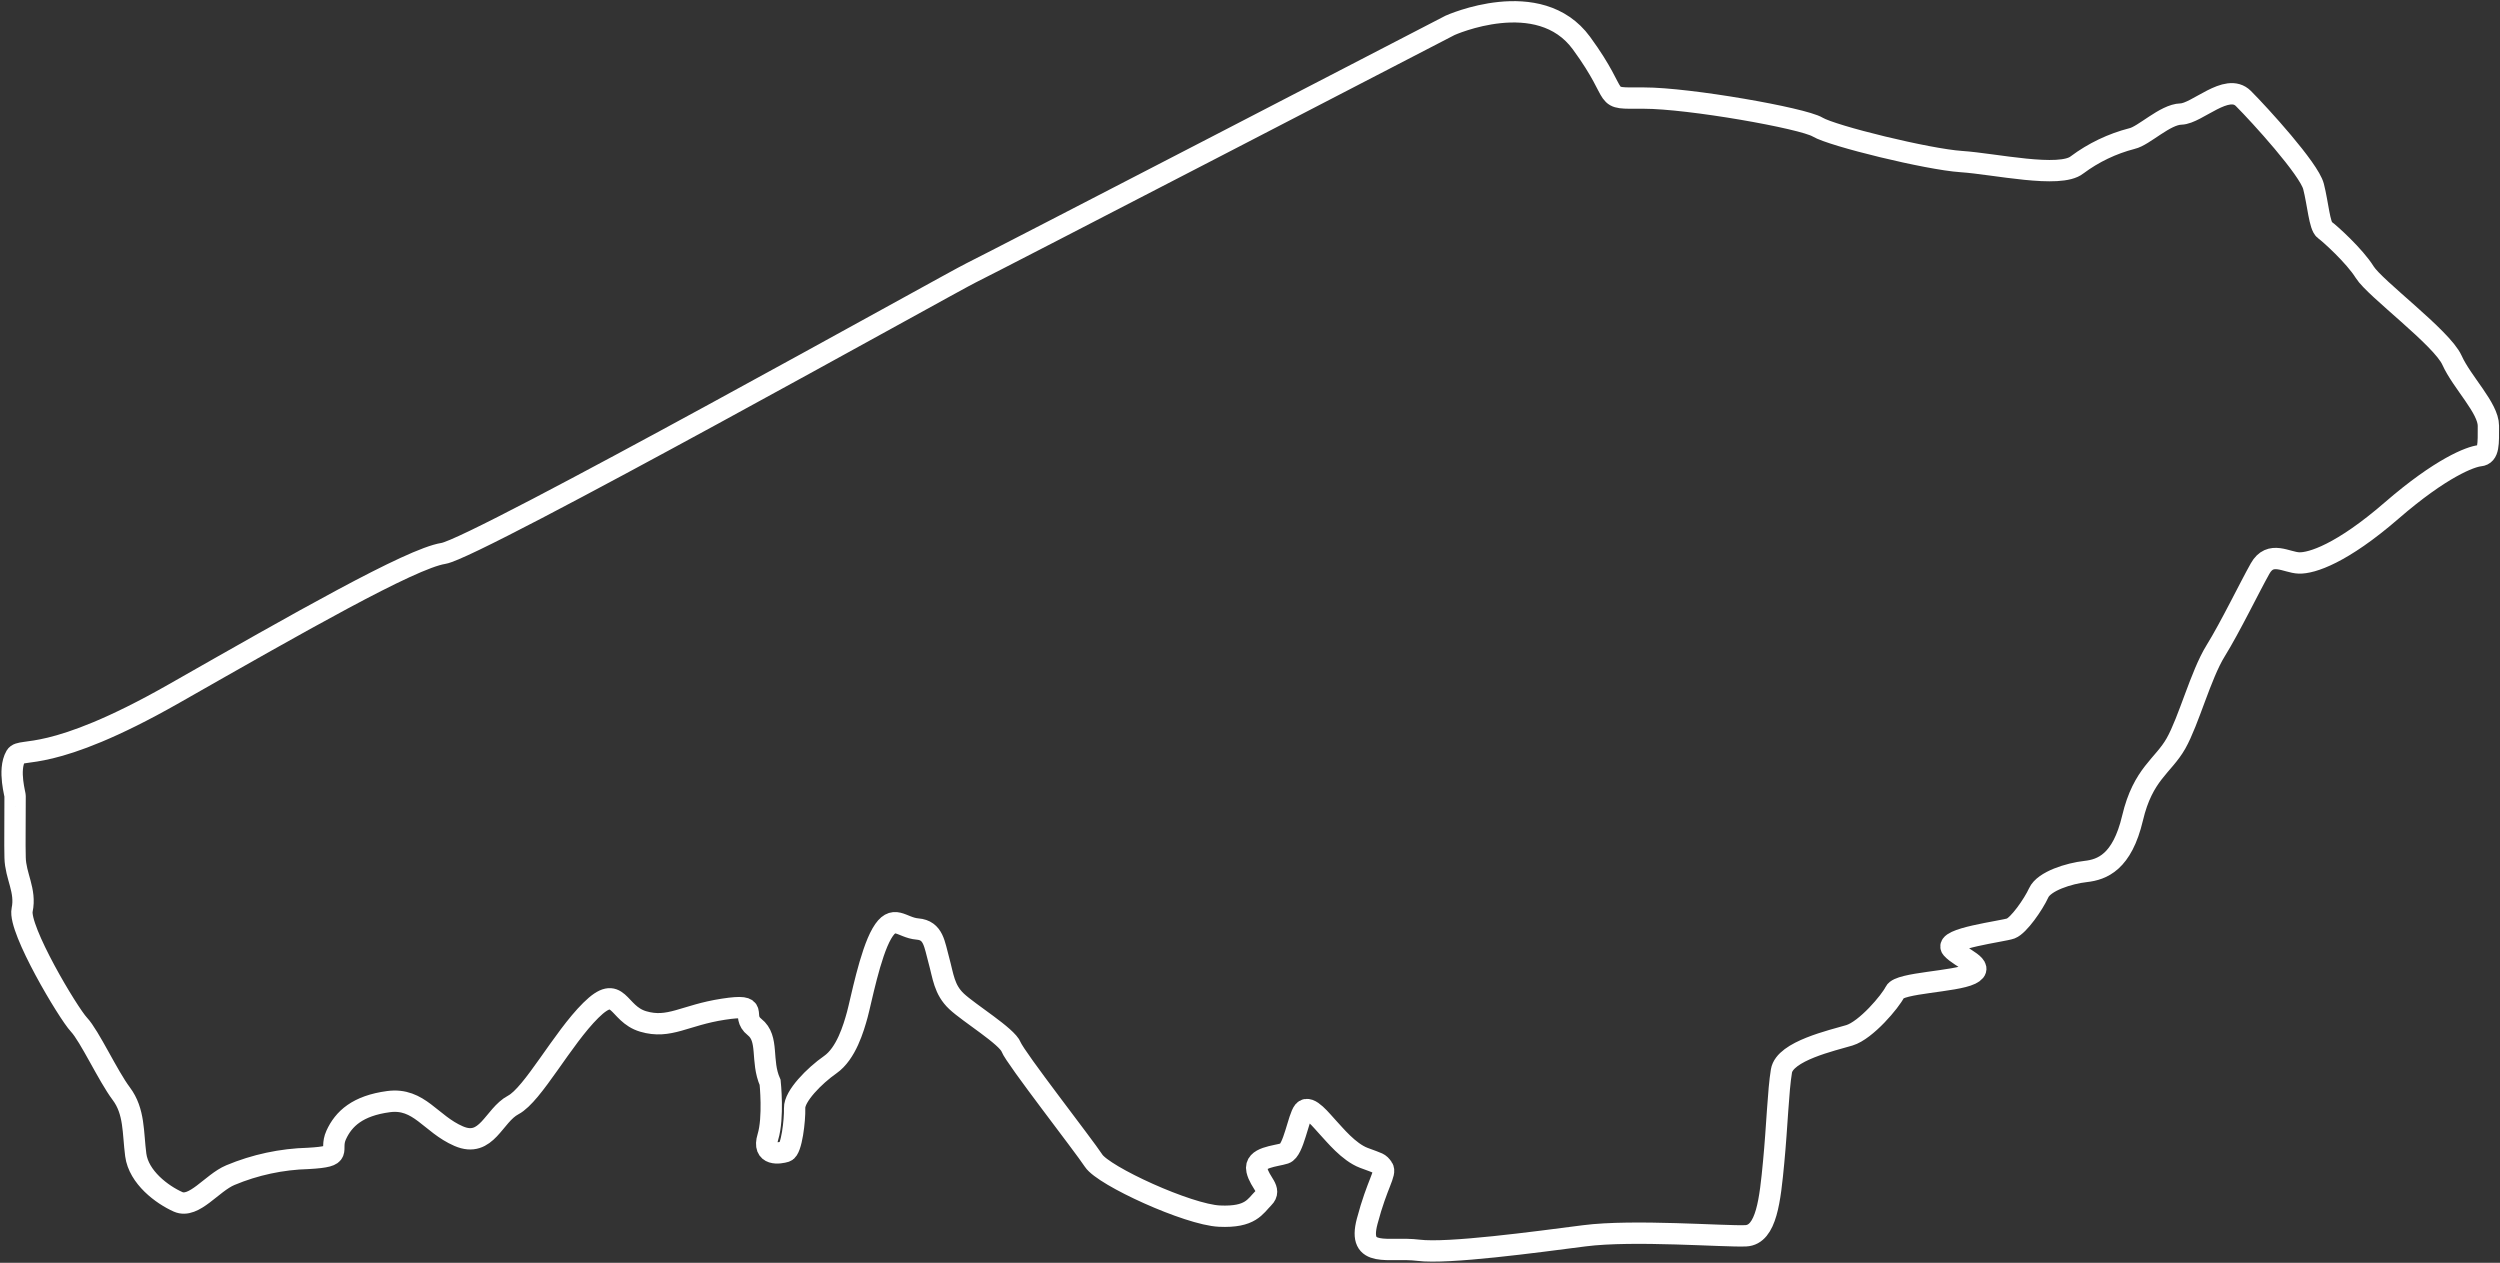 <svg width="586" height="296" viewBox="0 0 586 296" fill="none" xmlns="http://www.w3.org/2000/svg" preserveAspectRatio="xMinYMid meet">
<rect x="0" y="0" width="586" height="296" fill="#333333" stroke="none"/>
<path d="M3.7 177.22C4.91 175.13 11.7 179.14 40.76 162.6C69.82 146.06 96.28 130.93 103.93 129.72C111.58 128.51 223.66 65.85 227.66 63.94C231.66 62.03 339.9 5.94 339.9 5.94C339.9 5.94 360.78 -3.46 370.7 10.11C380.62 23.68 374.7 22.99 385.32 22.99C395.94 22.99 422.56 27.69 426.04 29.78C429.52 31.87 451.88 37.35 459.71 37.87C467.54 38.39 482.86 41.87 486.86 38.65C490.712 35.776 495.087 33.681 499.74 32.48C502.52 31.87 507.48 26.82 511.22 26.73C514.96 26.64 522.01 19.25 525.84 23.08C529.67 26.91 541.24 39.61 542.29 43.7C543.34 47.79 543.68 53.01 544.9 53.88C546.12 54.75 551.9 59.97 554.29 63.8C556.68 67.63 572.39 79.2 574.74 84.42C577.09 89.64 583.28 95.64 583.28 99.82C583.28 104 583.44 106.61 581.28 106.82C579.12 107.03 572.23 109.6 560.57 119.7C548.91 129.8 541.86 132.05 538.9 131.96C535.94 131.87 532.2 128.96 529.77 133.27C527.34 137.58 522.77 147.02 519.32 152.59C515.87 158.16 513.05 168.96 510.05 174.26C507.05 179.56 502.31 181.4 499.87 191.75C497.43 202.1 492.74 203.85 488.87 204.28C485 204.71 479.12 206.54 477.87 209.28C476.62 212.02 473.17 216.94 471.34 217.63C469.51 218.32 455.42 219.98 457.51 222.33C459.6 224.68 465.68 226.51 461.94 228.33C458.2 230.15 445.24 230.33 444.19 232.5C443.14 234.67 437.41 241.5 433.49 242.68C429.57 243.86 418.35 246.34 417.57 251.04C416.79 255.74 416.57 263.74 415.74 272.44C414.91 281.14 414.09 289.44 409.22 289.67C404.35 289.9 382.85 288.19 371.37 289.67C359.89 291.15 339.43 293.93 332.47 293.06C325.51 292.19 318.12 295.15 320.47 286.27C322.82 277.39 324.99 274.96 324.12 273.75C323.25 272.54 323.25 272.75 319.68 271.4C316.11 270.05 312.81 265.91 311.33 264.35C309.85 262.79 306.89 258.87 305.59 260.43C304.29 261.99 303.24 269.66 301.15 270.35C299.06 271.04 293.93 271.22 294.62 274.27C295.31 277.32 298.19 278.79 296.19 280.79C294.19 282.79 293.19 285.4 285.84 285.06C278.49 284.72 258.69 275.66 256.34 272.06C253.99 268.46 237.98 247.95 237.02 245.43C236.06 242.91 227.19 237.51 224.23 234.73C221.27 231.95 221.1 228.81 220.06 225.07C219.02 221.33 218.84 218.07 215.06 217.76C211.28 217.45 209.49 214.02 206.71 218.81C203.93 223.6 201.83 234.64 200.96 237.81C200.09 240.98 198.35 246.95 194.61 249.56C190.87 252.17 186.17 256.95 186.26 259.74C186.35 262.53 185.56 269.48 184.17 269.92C182.78 270.36 178.6 271.05 179.99 266.52C181.38 261.99 180.52 253.73 180.52 253.73C178.25 248.6 180.34 243.47 176.86 240.73C173.38 237.99 178.69 235.16 169.55 236.56C160.41 237.96 156.94 241.25 150.76 239.43C144.58 237.61 145.19 230.2 138.49 236.82C131.79 243.44 124.92 256.57 120.31 259C115.7 261.43 114.13 269.18 107.51 266.31C100.89 263.44 98.29 257.26 91.07 258.22C83.85 259.18 80.54 262.22 78.8 266.05C77.06 269.88 80.89 271.05 72.28 271.53C65.997 271.696 59.799 273.025 54 275.45C49.65 277.28 45.48 283.37 41.74 281.71C38 280.05 32.51 275.97 31.82 270.71C31.13 265.45 31.56 260.53 28.42 256.35C25.28 252.17 21.03 242.87 18.5 240.17C15.97 237.47 4.24 217.81 5.19 213.28C6.14 208.75 3.63 205.37 3.54 201.02C3.45 196.67 3.54 196.02 3.54 186.66C3.7 186.65 1.78 180.53 3.7 177.22Z" stroke="white" stroke-width="5" stroke-miterlimit="10"/>
</svg>
